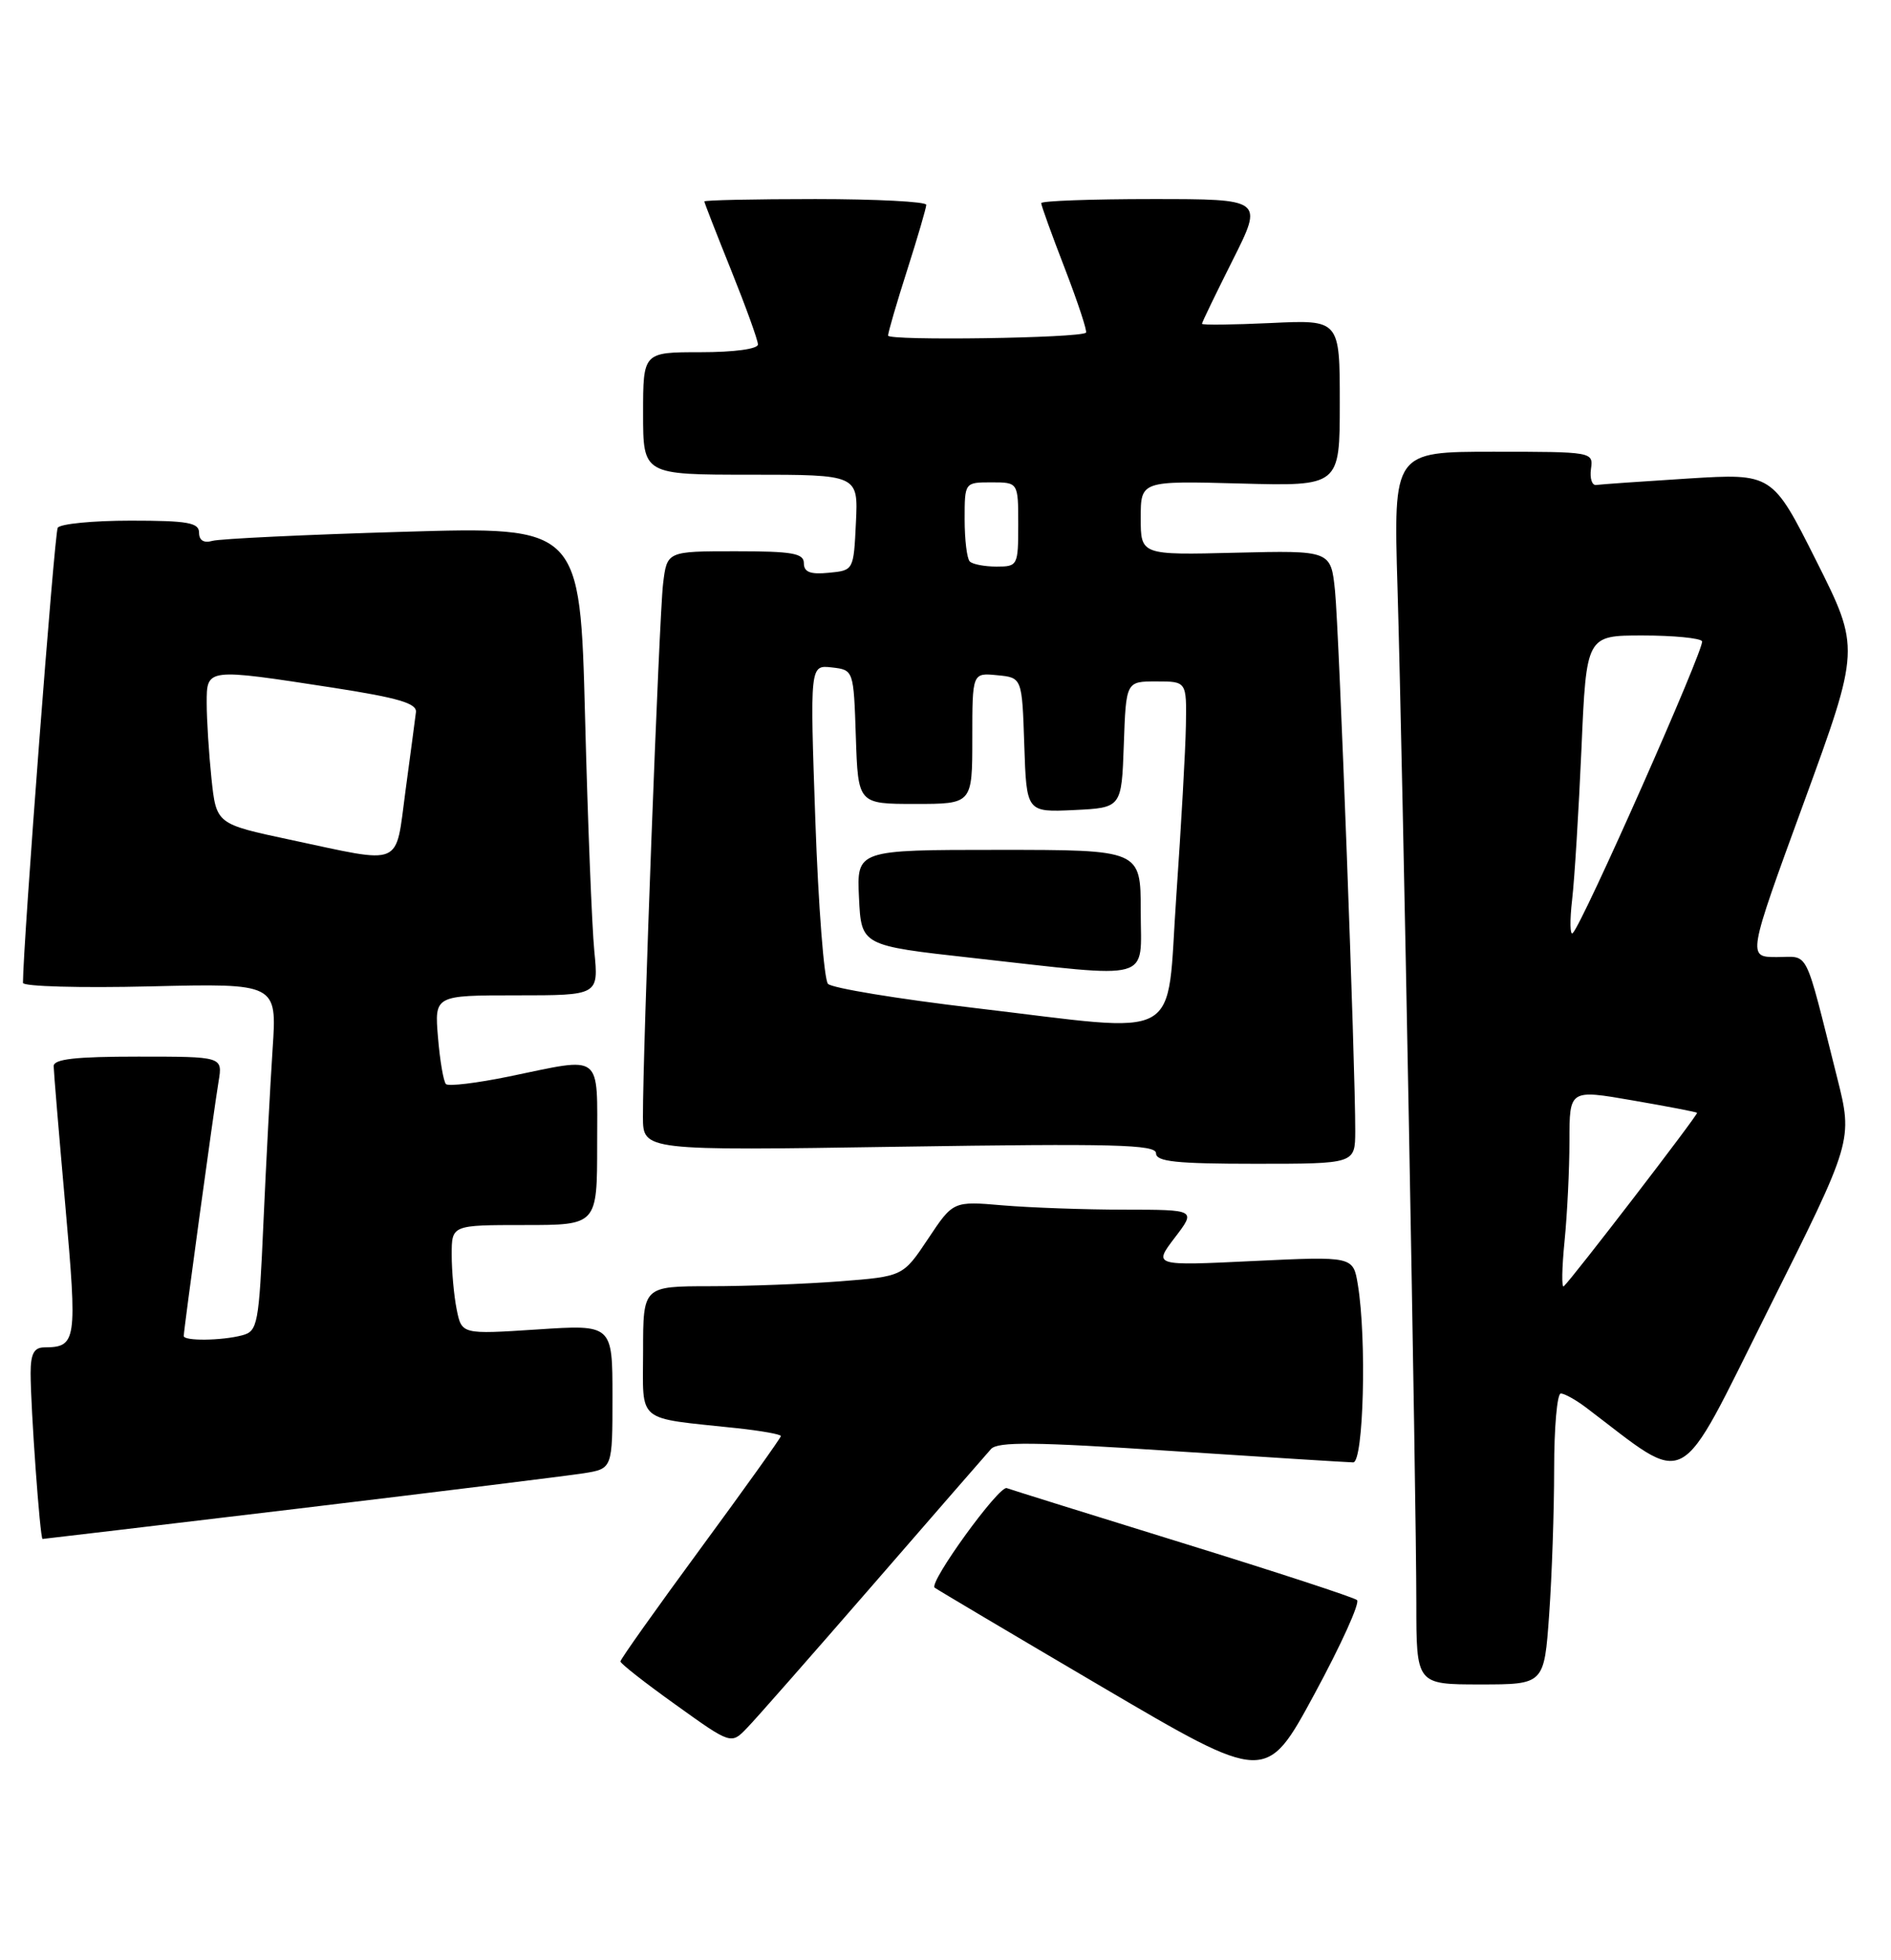 <?xml version="1.0" encoding="UTF-8" standalone="no"?>
<!DOCTYPE svg PUBLIC "-//W3C//DTD SVG 1.1//EN" "http://www.w3.org/Graphics/SVG/1.1/DTD/svg11.dtd" >
<svg xmlns="http://www.w3.org/2000/svg" xmlns:xlink="http://www.w3.org/1999/xlink" version="1.1" viewBox="0 0 247 256">
 <g >
 <path fill="currentColor"
d=" M 177.25 208.98 C 176.84 208.63 166.60 205.28 154.50 201.54 C 142.40 197.80 132.05 194.56 131.50 194.36 C 130.50 193.98 121.30 206.68 122.08 207.36 C 122.31 207.55 132.15 213.39 143.94 220.32 C 165.38 232.92 165.38 232.92 171.69 221.26 C 175.16 214.85 177.67 209.32 177.25 208.98 Z  M 114.01 207.00 C 121.88 197.93 128.83 189.94 129.44 189.26 C 130.33 188.27 135.14 188.32 153.03 189.51 C 165.39 190.32 176.06 190.99 176.75 191.00 C 178.11 191.00 178.53 174.86 177.36 167.79 C 176.75 164.08 176.75 164.08 163.70 164.70 C 150.65 165.33 150.65 165.33 153.44 161.66 C 156.24 158.00 156.24 158.00 146.87 157.99 C 141.72 157.99 134.57 157.73 131.00 157.43 C 124.50 156.87 124.50 156.87 121.23 161.79 C 117.95 166.71 117.95 166.71 109.73 167.35 C 105.20 167.70 97.56 167.99 92.75 167.99 C 84.00 168.00 84.00 168.00 84.00 176.45 C 84.00 186.02 82.89 185.10 96.25 186.53 C 99.41 186.87 102.00 187.33 102.00 187.56 C 102.00 187.78 97.28 194.39 91.51 202.24 C 85.75 210.08 81.03 216.72 81.04 217.00 C 81.05 217.28 84.30 219.83 88.28 222.67 C 95.50 227.85 95.50 227.85 97.59 225.67 C 98.75 224.48 106.13 216.07 114.01 207.00 Z  M 202.35 210.85 C 202.71 205.81 203.00 197.26 203.00 191.85 C 203.00 186.43 203.39 182.00 203.87 182.00 C 204.34 182.00 205.80 182.81 207.12 183.80 C 220.90 194.22 218.83 195.32 230.98 171.04 C 242.03 148.96 242.03 148.96 239.96 140.73 C 235.61 123.45 236.38 125.00 232.08 125.00 C 228.24 125.00 228.24 125.00 235.61 104.84 C 242.97 84.67 242.97 84.67 237.24 73.25 C 231.50 61.82 231.50 61.82 220.50 62.50 C 214.45 62.88 209.05 63.26 208.50 63.34 C 207.95 63.43 207.64 62.49 207.81 61.25 C 208.12 59.02 208.04 59.00 195.07 59.00 C 182.01 59.00 182.01 59.00 182.54 76.75 C 183.22 99.81 185.00 195.59 185.00 209.35 C 185.00 220.00 185.00 220.00 193.35 220.00 C 201.70 220.00 201.70 220.00 202.35 210.85 Z  M 39.16 197.01 C 57.50 194.81 74.19 192.74 76.25 192.42 C 80.00 191.82 80.00 191.82 80.00 182.41 C 80.00 172.99 80.00 172.99 70.15 173.64 C 60.31 174.28 60.31 174.28 59.65 171.02 C 59.29 169.22 59.00 166.01 59.00 163.87 C 59.00 160.00 59.00 160.00 68.50 160.00 C 78.00 160.00 78.00 160.00 78.00 149.50 C 78.00 137.36 78.87 138.04 66.53 140.59 C 62.30 141.46 58.58 141.91 58.25 141.59 C 57.93 141.26 57.46 138.52 57.21 135.50 C 56.75 130.00 56.75 130.00 67.47 130.00 C 78.20 130.00 78.20 130.00 77.63 124.25 C 77.32 121.09 76.77 107.31 76.42 93.64 C 75.77 68.77 75.77 68.77 52.63 69.46 C 39.91 69.83 28.71 70.37 27.75 70.64 C 26.62 70.96 26.00 70.58 26.00 69.57 C 26.00 68.26 24.51 68.00 17.06 68.00 C 12.14 68.00 7.86 68.42 7.54 68.93 C 7.11 69.63 3.01 123.30 3.00 128.37 C 3.00 128.84 10.47 129.05 19.59 128.83 C 36.18 128.43 36.18 128.43 35.61 136.97 C 35.30 141.66 34.76 151.87 34.41 159.66 C 33.82 173.03 33.66 173.86 31.64 174.40 C 28.98 175.11 24.00 175.17 24.00 174.49 C 24.00 173.70 27.94 144.88 28.55 141.25 C 29.09 138.00 29.09 138.00 18.05 138.00 C 9.87 138.00 7.00 138.32 7.01 139.25 C 7.02 139.94 7.70 148.12 8.53 157.43 C 10.11 175.27 10.01 175.95 5.75 175.98 C 4.44 176.00 4.00 176.83 4.00 179.35 C 4.00 183.86 5.23 201.00 5.56 201.00 C 5.70 201.00 20.82 199.20 39.16 197.01 Z  M 177.02 147.75 C 177.05 139.57 174.91 82.45 174.38 77.19 C 173.84 71.89 173.84 71.89 161.42 72.19 C 149.00 72.50 149.00 72.50 149.00 67.65 C 149.00 62.80 149.00 62.80 162.00 63.15 C 175.00 63.50 175.00 63.50 175.00 52.63 C 175.00 41.76 175.00 41.76 166.00 42.19 C 161.05 42.42 157.00 42.47 157.00 42.29 C 157.00 42.10 158.81 38.37 161.01 33.98 C 165.02 26.00 165.02 26.00 150.51 26.00 C 142.53 26.00 136.00 26.24 136.00 26.53 C 136.00 26.83 137.39 30.68 139.10 35.10 C 140.80 39.52 142.04 43.28 141.85 43.45 C 141.07 44.17 116.00 44.53 116.00 43.83 C 116.00 43.42 117.12 39.57 118.49 35.29 C 119.86 31.00 120.98 27.16 120.99 26.75 C 120.99 26.34 114.47 26.00 106.50 26.00 C 98.53 26.00 92.00 26.14 92.00 26.31 C 92.00 26.47 93.58 30.52 95.50 35.29 C 97.42 40.07 99.00 44.43 99.00 44.99 C 99.00 45.58 95.90 46.00 91.50 46.00 C 84.00 46.00 84.00 46.00 84.00 54.00 C 84.00 62.00 84.00 62.00 98.05 62.00 C 112.10 62.00 112.10 62.00 111.80 68.25 C 111.50 74.50 111.50 74.50 108.25 74.81 C 105.84 75.05 105.00 74.72 105.00 73.56 C 105.00 72.26 103.50 72.00 96.06 72.00 C 87.12 72.00 87.12 72.00 86.61 76.25 C 86.10 80.45 83.95 137.39 83.98 145.90 C 84.00 150.29 84.00 150.29 117.50 149.77 C 145.50 149.34 151.00 149.48 151.00 150.63 C 151.00 151.72 153.64 152.00 164.00 152.00 C 177.00 152.00 177.00 152.00 177.02 147.75 Z  M 204.36 162.10 C 204.71 158.59 205.00 152.69 205.00 149.00 C 205.00 142.29 205.00 142.29 213.24 143.72 C 217.77 144.50 221.56 145.23 221.67 145.34 C 221.86 145.53 205.40 166.95 204.26 168.00 C 203.96 168.28 204.01 165.62 204.36 162.10 Z  M 205.35 117.50 C 205.67 114.75 206.21 105.86 206.57 97.75 C 207.21 83.00 207.21 83.00 214.54 83.00 C 218.58 83.00 222.08 83.34 222.32 83.75 C 222.74 84.48 206.73 120.63 205.43 121.87 C 205.07 122.22 205.03 120.25 205.35 117.50 Z  M 37.87 109.67 C 28.25 107.62 28.25 107.62 27.62 101.67 C 27.28 98.39 27.00 93.97 27.00 91.85 C 27.00 87.25 26.88 87.26 43.50 89.82 C 52.01 91.14 54.46 91.86 54.33 93.01 C 54.23 93.83 53.62 98.44 52.97 103.25 C 51.60 113.40 52.87 112.86 37.87 109.67 Z  M 127.29 131.65 C 117.28 130.47 108.66 129.05 108.15 128.50 C 107.64 127.95 106.89 118.35 106.50 107.17 C 105.79 86.85 105.79 86.85 108.64 87.17 C 111.50 87.50 111.50 87.50 111.79 96.25 C 112.08 105.00 112.08 105.00 119.54 105.00 C 127.00 105.00 127.00 105.00 127.00 96.44 C 127.00 87.87 127.00 87.87 130.25 88.19 C 133.50 88.50 133.50 88.50 133.79 97.30 C 134.08 106.09 134.08 106.09 140.29 105.80 C 146.50 105.50 146.50 105.50 146.79 97.25 C 147.08 89.00 147.08 89.00 151.04 89.00 C 155.00 89.00 155.00 89.00 154.90 94.75 C 154.85 97.91 154.28 107.92 153.65 117.00 C 152.29 136.46 155.07 134.92 127.29 131.65 Z  M 149.00 119.00 C 149.00 111.00 149.00 111.00 130.45 111.00 C 111.90 111.00 111.90 111.00 112.20 117.25 C 112.50 123.50 112.50 123.50 127.00 125.11 C 151.02 127.78 149.00 128.34 149.00 119.00 Z  M 126.67 73.33 C 126.30 72.97 126.00 70.49 126.00 67.83 C 126.00 63.00 126.00 63.00 129.50 63.00 C 133.00 63.00 133.00 63.00 133.00 68.50 C 133.00 73.87 132.93 74.00 130.17 74.00 C 128.61 74.00 127.03 73.70 126.67 73.33 Z "/>
</g>
</svg>